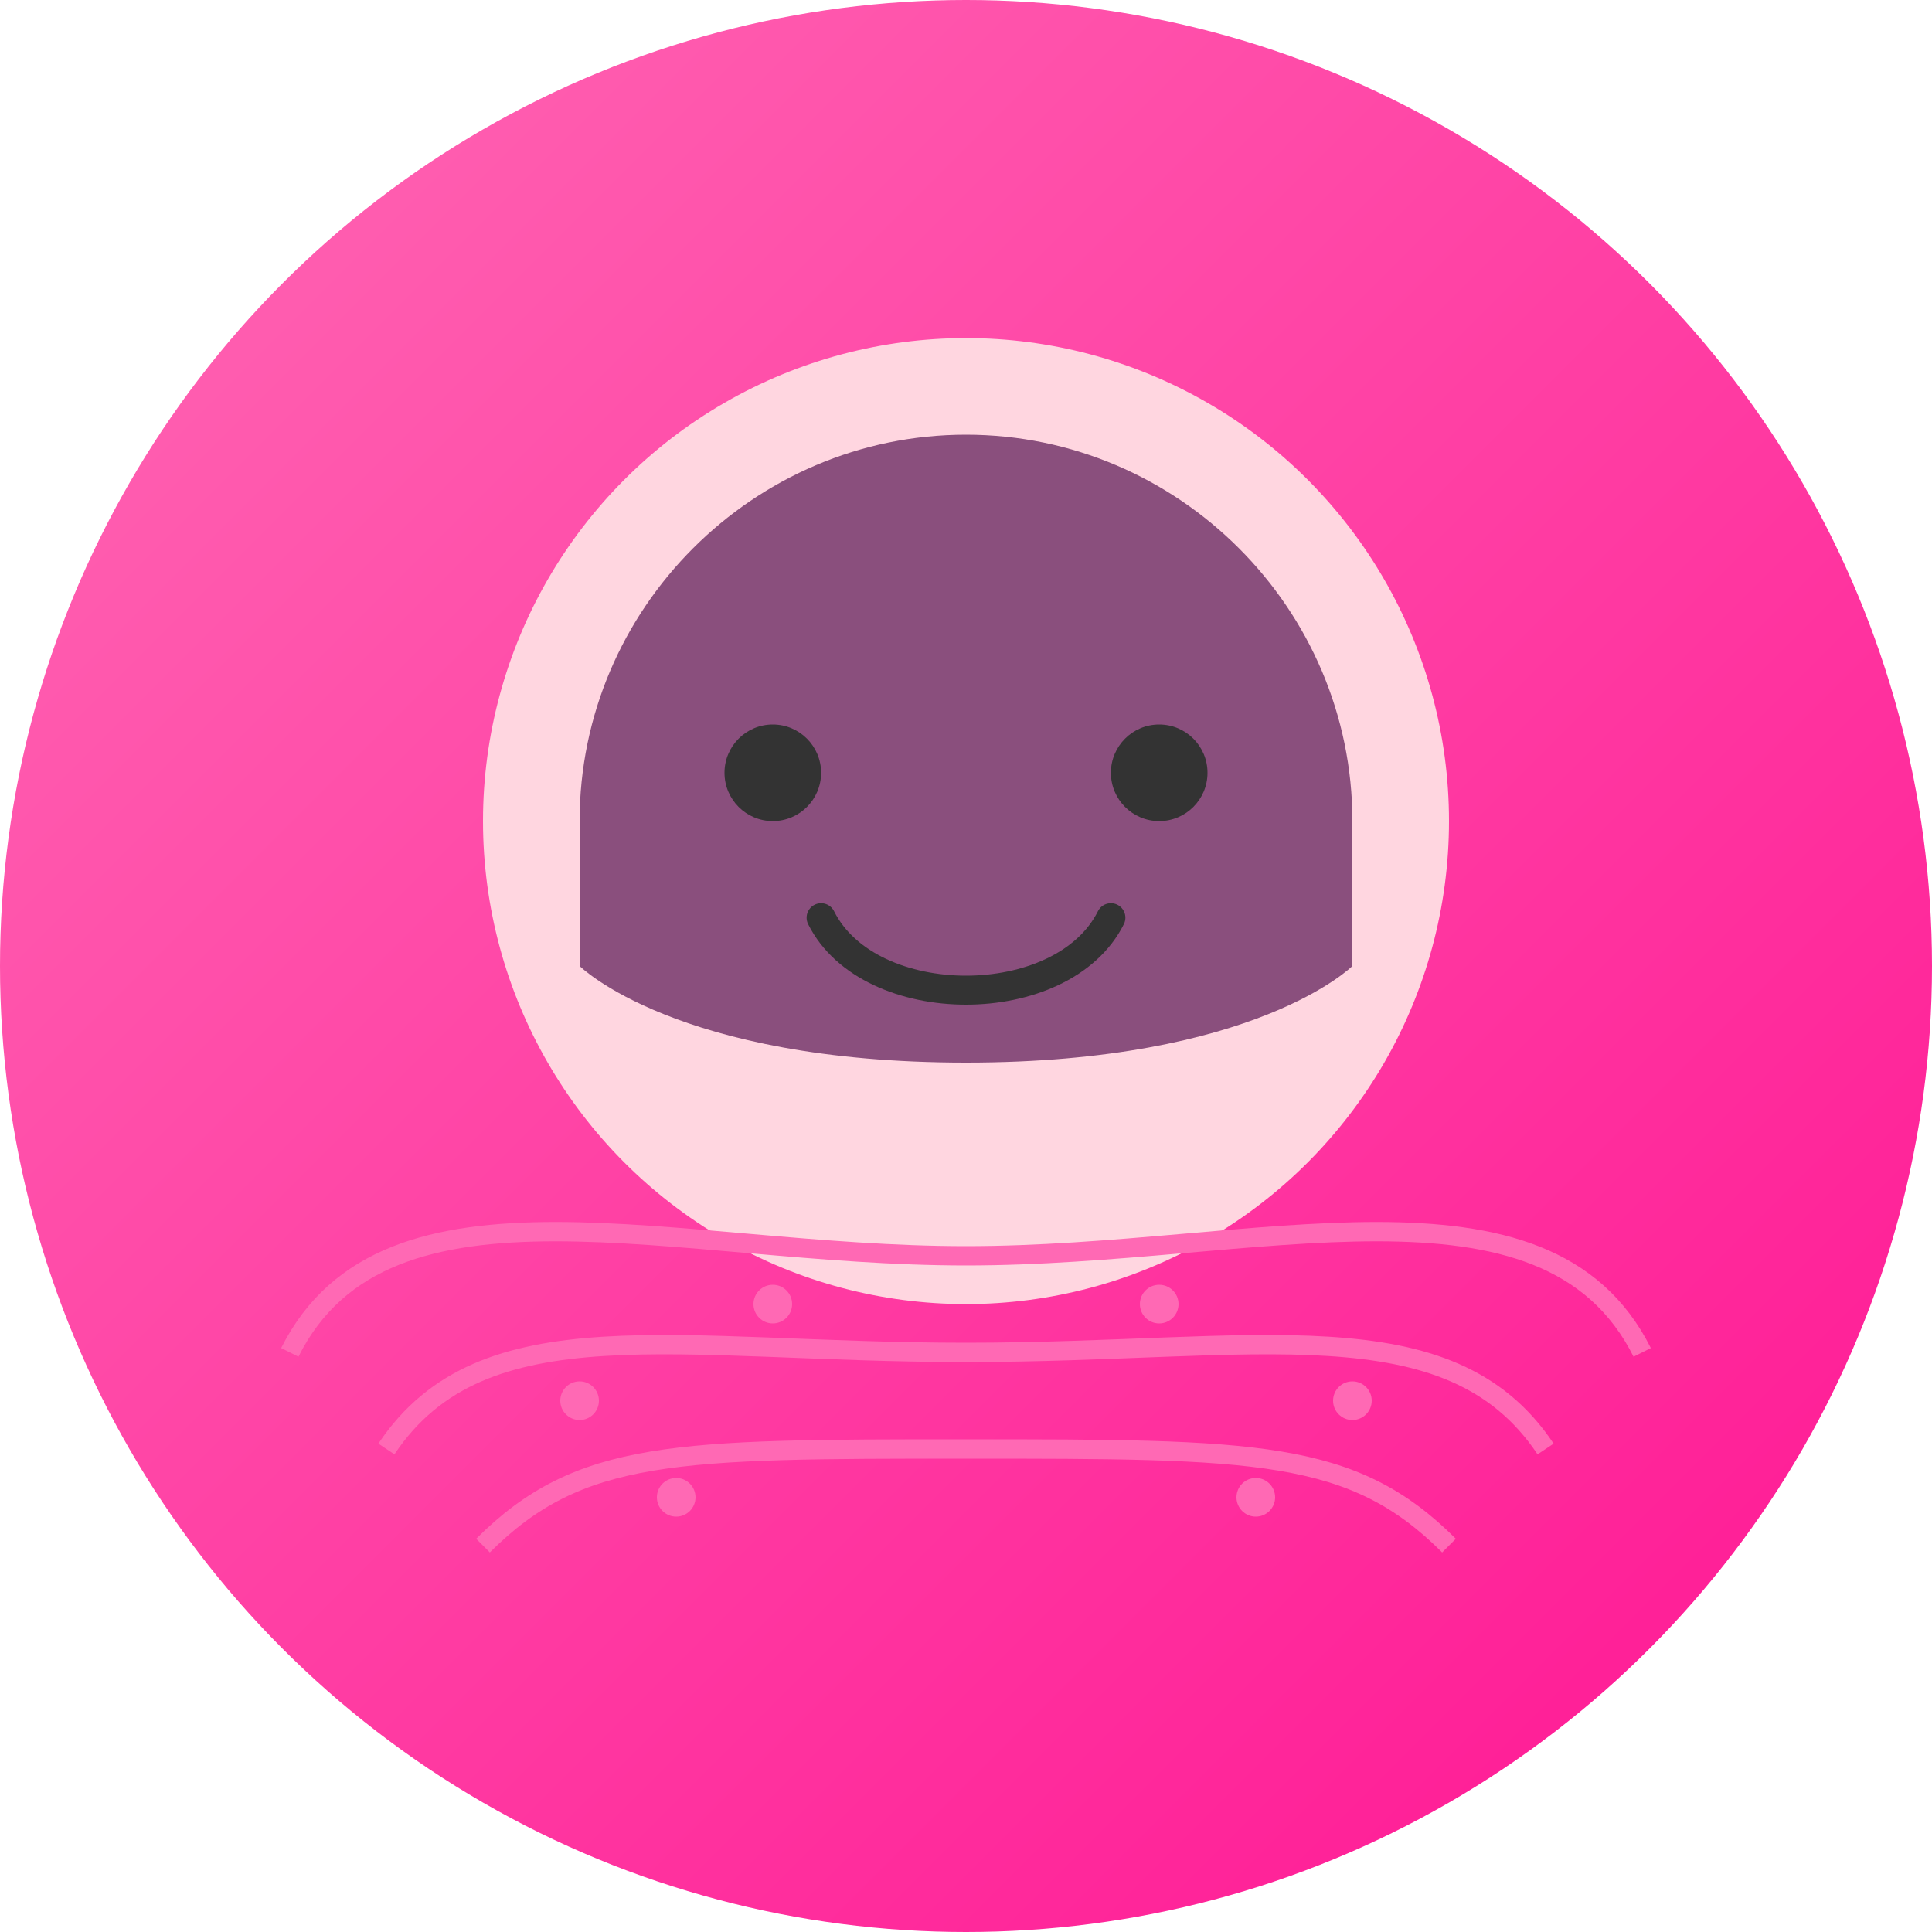 <svg width="200" height="200" viewBox="0 0 200 200" fill="none" xmlns="http://www.w3.org/2000/svg">
  <circle cx="100" cy="100" r="100" fill="url(#paint0_linear)" />
  
  <!-- Face -->
  <circle cx="100" cy="85" r="50" fill="#FFD6E0" />
  
  <!-- Hair -->
  <path d="M60 85C60 63 78 45 100 45C122 45 140 63 140 85V100C140 100 130 110 100 110C70 110 60 100 60 100V85Z" fill="#8A4F7D" />
  
  <!-- Eyes -->
  <circle cx="80" cy="80" r="5" fill="#333" />
  <circle cx="120" cy="80" r="5" fill="#333" />
  
  <!-- Smile -->
  <path d="M85 95C90 105 110 105 115 95" stroke="#333" stroke-width="3" stroke-linecap="round" />
  
  <!-- AI Circuits -->
  <path d="M30 140C40 120 70 130 100 130C130 130 160 120 170 140" stroke="#FF69B4" stroke-width="2" />
  <path d="M40 150C50 135 70 140 100 140C130 140 150 135 160 150" stroke="#FF69B4" stroke-width="2" />
  <path d="M50 160C60 150 70 150 100 150C130 150 140 150 150 160" stroke="#FF69B4" stroke-width="2" />
  
  <!-- Digital Dots -->
  <circle cx="60" cy="145" r="2" fill="#FF69B4" />
  <circle cx="80" cy="135" r="2" fill="#FF69B4" />
  <circle cx="120" cy="135" r="2" fill="#FF69B4" />
  <circle cx="140" cy="145" r="2" fill="#FF69B4" />
  <circle cx="70" cy="155" r="2" fill="#FF69B4" />
  <circle cx="130" cy="155" r="2" fill="#FF69B4" />
  
  <!-- Gradient Definition -->
  <defs>
    <linearGradient id="paint0_linear" x1="0" y1="0" x2="200" y2="200" gradientUnits="userSpaceOnUse">
      <stop stop-color="#FF69B4" />
      <stop offset="1" stop-color="#FF1493" />
    </linearGradient>
  </defs>
</svg> 